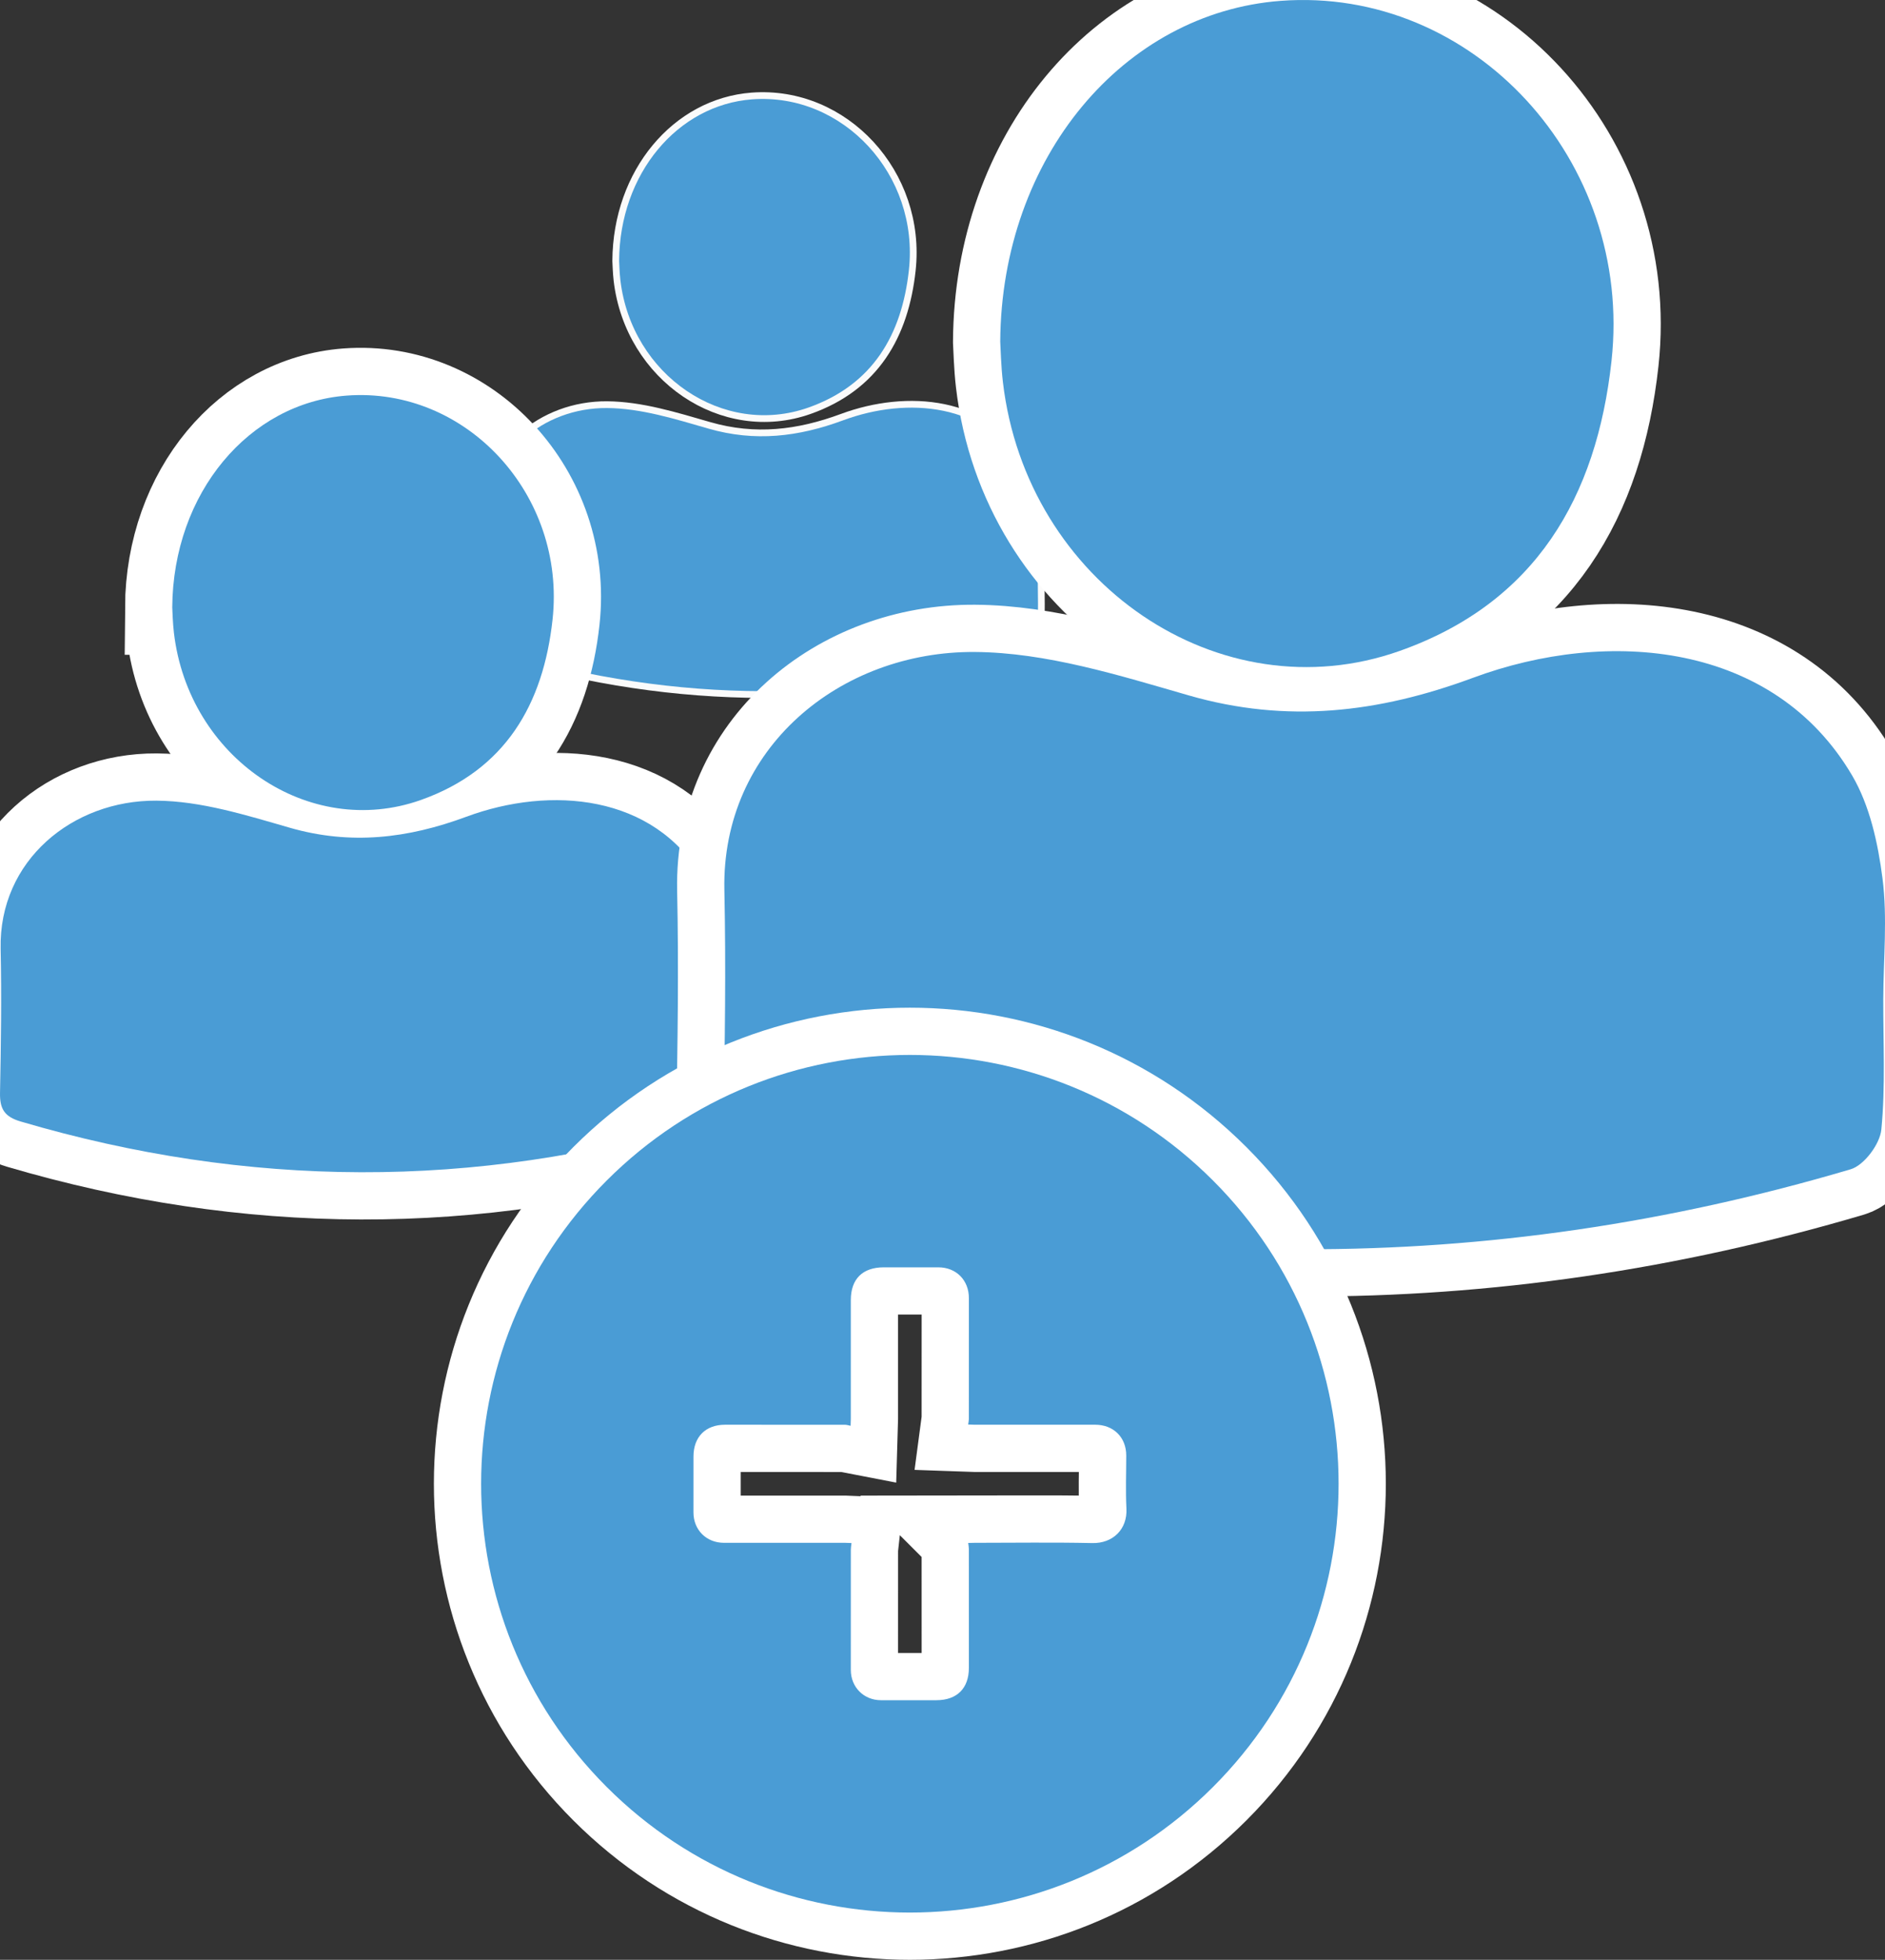 <?xml version="1.0" encoding="UTF-8"?><svg id="Layer_1" xmlns="http://www.w3.org/2000/svg" viewBox="0 0 279.334 290.367"><rect x="0" y="0" width="279.334" height="290.367" fill="#333333" stroke="none"/><defs><style>.cls-1{fill:#4a9cd5;}.cls-2{stroke:#fbfbfb;stroke-width:2px;}.cls-2,.cls-3{fill:none;}.cls-3{stroke:#fff;stroke-width:14px;}</style></defs><g><g><path class="cls-2" d="m153.78,84.833c-.01,3.06.16,6.138-.136,9.17-.099,1.017-1.21,2.507-2.153,2.786-25.622,7.584-51.252,7.433-76.876-.114-1.856-.547-2.356-1.459-2.32-3.251.108-5.412.185-10.83.07-16.241-.213-9.989,8.152-16.793,17.591-16.728,5.027.035,10.125,1.637,15.041,3.053,6.879,1.981,13.319,1.222,19.944-1.233,9.561-3.543,21.144-2.495,26.644,6.845,1.246,2.116,1.825,4.771,2.141,7.25.354,2.778.062,5.639.053,8.463Z"/><path class="cls-2" d="m91.744,38.649c.085-12.948,8.681-23.097,19.701-23.929,13.481-1.018,24.787,11.185,23.243,25.295-1.046,9.56-5.326,16.981-14.877,20.365-12.634,4.476-26.228-4.767-27.88-18.887-.136-1.164-.156-2.342-.187-2.844Z"/></g><g><path class="cls-1" d="m153.78,84.833c-.01,3.06.16,6.138-.136,9.17-.099,1.017-1.21,2.507-2.153,2.786-25.622,7.584-51.252,7.433-76.876-.114-1.856-.547-2.356-1.459-2.32-3.251.108-5.412.185-10.83.07-16.241-.213-9.989,8.152-16.793,17.591-16.728,5.027.035,10.125,1.637,15.041,3.053,6.879,1.981,13.319,1.222,19.944-1.233,9.561-3.543,21.144-2.495,26.644,6.845,1.246,2.116,1.825,4.771,2.141,7.25.354,2.778.062,5.639.053,8.463Z"/><path class="cls-1" d="m91.744,38.649c.085-12.948,8.681-23.097,19.701-23.929,13.481-1.018,24.787,11.185,23.243,25.295-1.046,9.56-5.326,16.981-14.877,20.365-12.634,4.476-26.228-4.767-27.88-18.887-.136-1.164-.156-2.342-.187-2.844Z"/></g></g><g><g><path class="cls-3" d="m106.933,150.619c-.013,4.016.21,8.055-.178,12.034-.13,1.334-1.588,3.29-2.825,3.656-33.623,9.952-67.257,9.754-100.883-.15-2.436-.717-3.091-1.915-3.044-4.267.142-7.103.242-14.212.091-21.313-.279-13.108,10.698-22.037,23.085-21.952,6.597.046,13.287,2.147,19.739,4.006,9.027,2.6,17.478,1.603,26.173-1.618,12.547-4.65,27.747-3.275,34.964,8.982,1.635,2.777,2.394,6.261,2.809,9.515.465,3.646.081,7.399.069,11.106Z"/><path class="cls-3" d="m25.525,90.013c.111-16.991,11.392-30.31,25.854-31.402,17.691-1.336,32.527,14.678,30.501,33.194-1.373,12.545-6.989,22.284-19.523,26.725-16.58,5.874-34.419-6.255-36.586-24.785-.179-1.528-.204-3.074-.245-3.732Z"/></g><g><path class="cls-1" d="m106.933,150.619c-.013,4.016.21,8.055-.178,12.034-.13,1.334-1.588,3.29-2.825,3.656-33.623,9.952-67.257,9.754-100.883-.15-2.436-.717-3.091-1.915-3.044-4.267.142-7.103.242-14.212.091-21.313-.279-13.108,10.698-22.037,23.085-21.952,6.597.046,13.287,2.147,19.739,4.006,9.027,2.6,17.478,1.603,26.173-1.618,12.547-4.65,27.747-3.275,34.964,8.982,1.635,2.777,2.394,6.261,2.809,9.515.465,3.646.081,7.399.069,11.106Z"/><path class="cls-1" d="m25.525,90.013c.111-16.991,11.392-30.31,25.854-31.402,17.691-1.336,32.527,14.678,30.501,33.194-1.373,12.545-6.989,22.284-19.523,26.725-16.58,5.874-34.419-6.255-36.586-24.785-.179-1.528-.204-3.074-.245-3.732Z"/></g></g><g><g><path class="cls-3" d="m279.077,148.019c-.021,6.455.337,12.947-.286,19.344-.209,2.145-2.552,5.288-4.541,5.877-54.045,15.997-108.108,15.679-162.16-.241-3.915-1.153-4.969-3.078-4.894-6.858.228-11.416.39-22.844.147-34.258-.448-21.07,17.196-35.423,37.107-35.285,10.604.073,21.358,3.452,31.728,6.439,14.51,4.179,28.095,2.577,42.07-2.601,20.168-7.474,44.601-5.263,56.201,14.438,2.628,4.464,3.849,10.064,4.516,15.294.748,5.86.131,11.894.112,17.852Z"/><path class="cls-3" d="m148.222,50.601c.179-27.312,18.311-48.72,41.557-50.475,28.437-2.147,52.285,23.593,49.027,53.356-2.207,20.165-11.234,35.82-31.381,42.958-26.651,9.442-55.325-10.055-58.808-39.84-.287-2.456-.328-4.941-.395-5.998Z"/></g><g><path class="cls-1" d="m279.077,148.019c-.021,6.455.337,12.947-.286,19.344-.209,2.145-2.552,5.288-4.541,5.877-54.045,15.997-108.108,15.679-162.16-.241-3.915-1.153-4.969-3.078-4.894-6.858.228-11.416.39-22.844.147-34.258-.448-21.07,17.196-35.423,37.107-35.285,10.604.073,21.358,3.452,31.728,6.439,14.51,4.179,28.095,2.577,42.07-2.601,20.168-7.474,44.601-5.263,56.201,14.438,2.628,4.464,3.849,10.064,4.516,15.294.748,5.86.131,11.894.112,17.852Z"/><path class="cls-1" d="m148.222,50.601c.179-27.312,18.311-48.72,41.557-50.475,28.437-2.147,52.285,23.593,49.027,53.356-2.207,20.165-11.234,35.82-31.381,42.958-26.651,9.442-55.325-10.055-58.808-39.84-.287-2.456-.328-4.941-.395-5.998Z"/></g></g><g><path class="cls-3" d="m89.905,174.909c24.811-24.811,65.038-24.811,89.849,0,24.811,24.811,24.811,65.038,0,89.849-24.811,24.811-65.038,24.811-89.849,0-24.811-24.811-24.811-65.038,0-89.849Zm54.472,53.678c5.829-.001,11.659-.09,17.485.037,3.056.067,5.217-2.049,5.061-5.107-.134-2.616-.028-5.244-.027-7.867.001-2.692-1.887-4.561-4.599-4.561-5.973.002-11.947.001-17.921-.001-.256,0-.513-.018-.905-.032.042-.319.101-.56.102-.802.005-5.974.003-11.949.005-17.923.001-2.659-1.882-4.56-4.525-4.561-2.696-.001-5.391-.001-8.087 0-3.145.001-4.884,1.726-4.885,4.852-.002,5.877,0,11.754-.001,17.631,0,.26-.015.52-.029.994-.308-.059-.571-.152-.834-.153-5.926-.008-11.851-.011-17.777-.004-2.884.003-4.668,1.801-4.675,4.694-.006,2.769-.005,5.537-.002,8.306.003,2.593,1.922,4.497,4.523,4.497,5.999-.001,11.997-.001,17.996.001.256,0,.512.018.901.034-.04.368-.098.659-.098.949-.005,5.95-.006,11.9-.004,17.85.001,2.551,1.919,4.48,4.462,4.484,2.744.004,5.489.002,8.233-.001,3.038-.003,4.8-1.757,4.801-4.788.003-5.877.002-11.754-.003-17.631-0-.266-.057-.532-.097-.877.422-.01.662-.02.901-.02Z"/><path class="cls-1" d="m89.905,174.909c24.811-24.811,65.038-24.811,89.849,0,24.811,24.811,24.811,65.038,0,89.849-24.811,24.811-65.038,24.811-89.849,0-24.811-24.811-24.811-65.038,0-89.849Zm54.472,53.678c5.829-.001,11.659-.09,17.485.037,3.056.067,5.217-2.049,5.061-5.107-.134-2.616-.028-5.244-.027-7.867.001-2.692-1.887-4.561-4.599-4.561-5.973.002-11.947.001-17.921-.001-.256,0-.513-.018-.905-.032.042-.319.101-.56.102-.802.005-5.974.003-11.949.005-17.923.001-2.659-1.882-4.56-4.525-4.561-2.696-.001-5.391-.001-8.087 0-3.145.001-4.884,1.726-4.885,4.852-.002,5.877,0,11.754-.001,17.631,0,.26-.015.52-.029.994-.308-.059-.571-.152-.834-.153-5.926-.008-11.851-.011-17.777-.004-2.884.003-4.668,1.801-4.675,4.694-.006,2.769-.005,5.537-.002,8.306.003,2.593,1.922,4.497,4.523,4.497,5.999-.001,11.997-.001,17.996.001.256,0,.512.018.901.034-.04.368-.098.659-.098.949-.005,5.95-.006,11.9-.004,17.85.001,2.551,1.919,4.48,4.462,4.484,2.744.004,5.489.002,8.233-.001,3.038-.003,4.8-1.757,4.801-4.788.003-5.877.002-11.754-.003-17.631-0-.266-.057-.532-.097-.877.422-.01.662-.02.901-.02Z"/></g></svg>